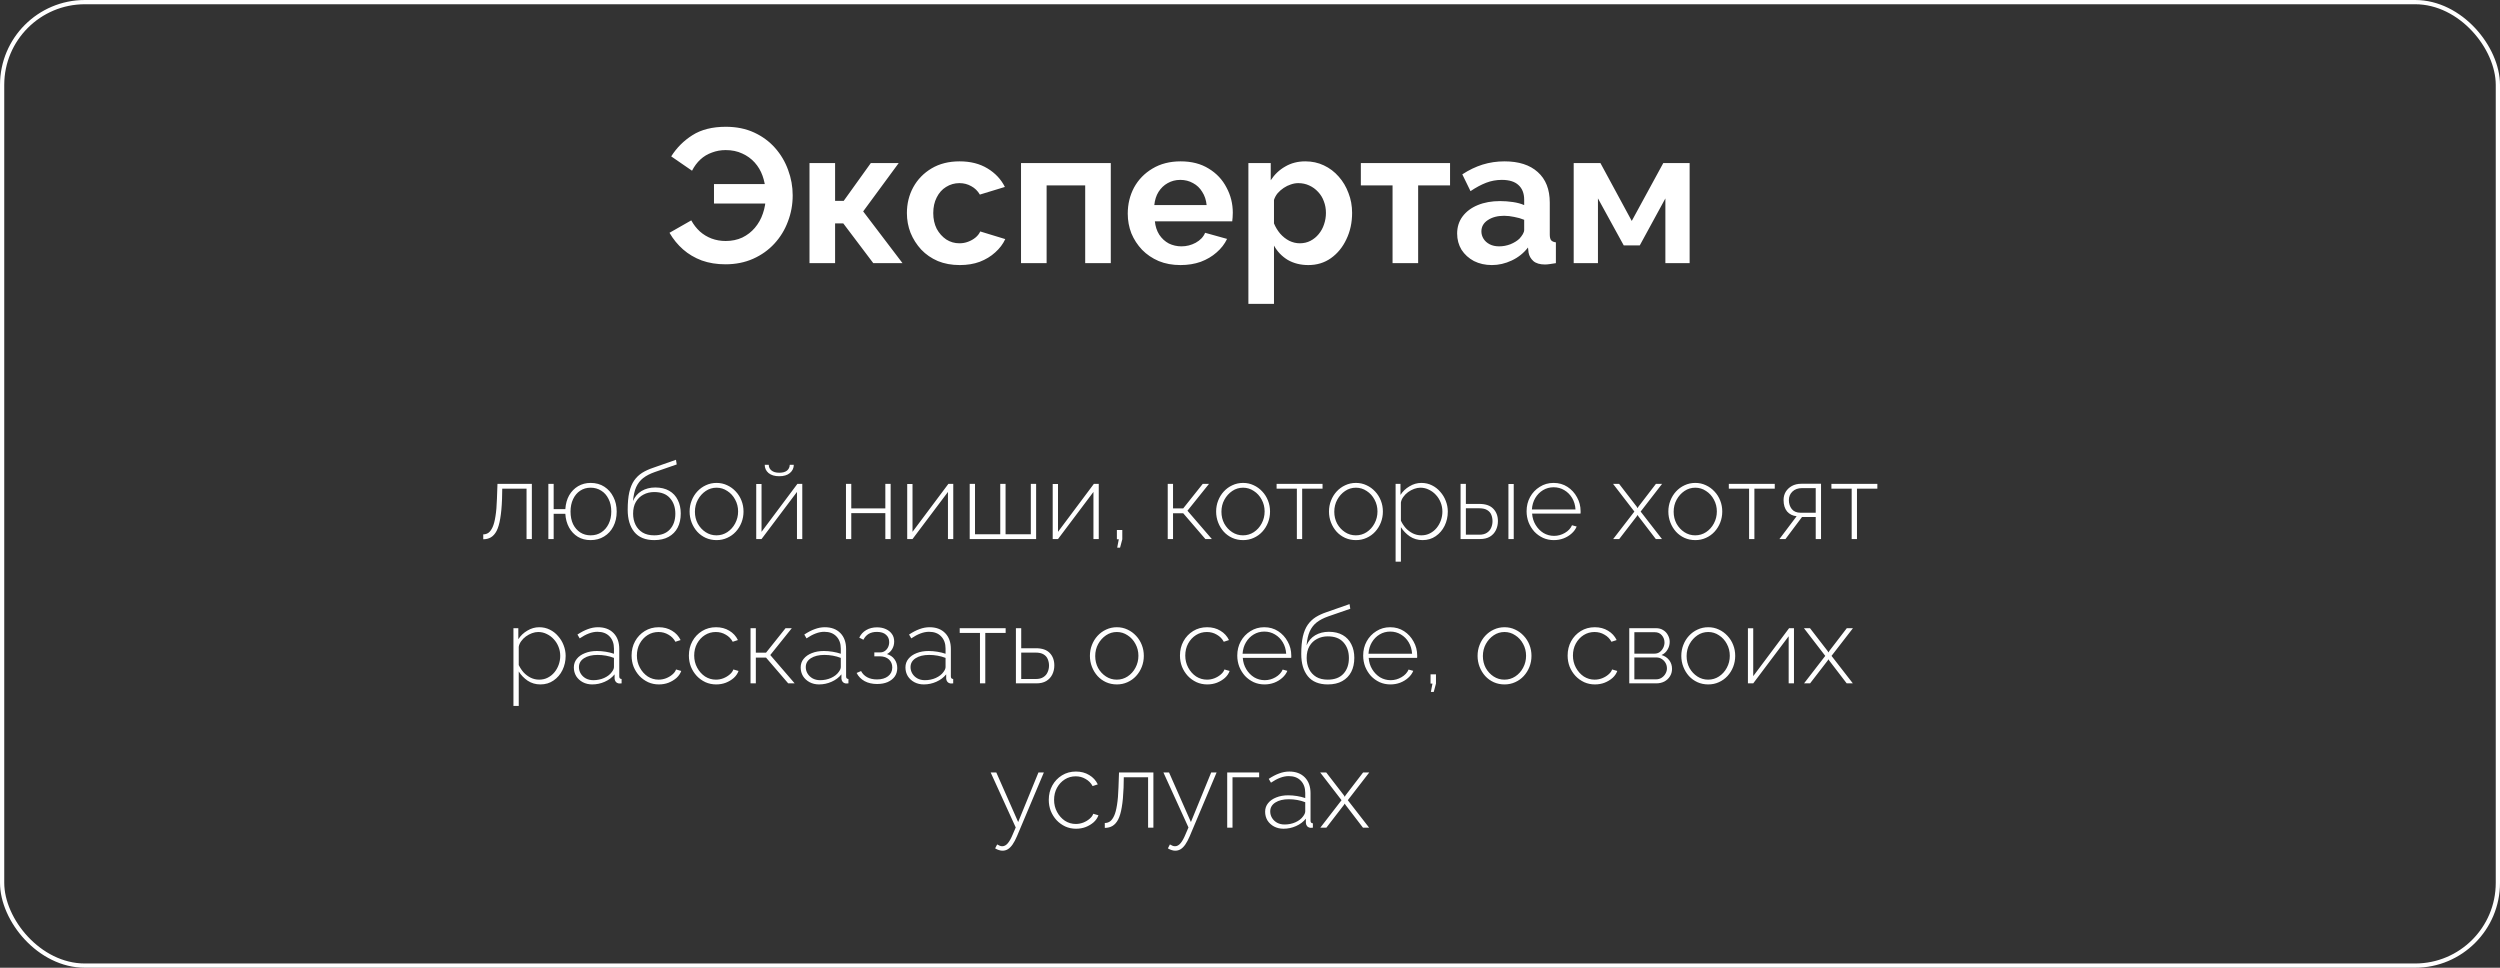 <svg width="589" height="228" viewBox="0 0 589 228" fill="none" xmlns="http://www.w3.org/2000/svg">
<rect x="0" y="0" width="589" height="228" fill="#333333" stroke="none"/>
<path d="M170.917 62.27C168.877 62.27 167.017 61.97 165.337 61.37C163.657 60.74 162.187 59.87 160.927 58.76C159.667 57.65 158.602 56.345 157.732 54.845L162.862 51.92C163.402 52.91 164.077 53.78 164.887 54.53C165.697 55.25 166.612 55.805 167.632 56.195C168.682 56.585 169.792 56.78 170.962 56.78C172.402 56.78 173.707 56.51 174.877 55.97C176.047 55.4 177.037 54.635 177.847 53.675C178.687 52.685 179.317 51.56 179.737 50.3C180.187 49.01 180.412 47.66 180.412 46.25L182.932 47.96H168.217V43.37H182.797L180.367 45.035C180.307 43.775 180.067 42.56 179.647 41.39C179.227 40.22 178.612 39.185 177.802 38.285C176.992 37.385 176.017 36.68 174.877 36.17C173.737 35.63 172.432 35.36 170.962 35.36C169.822 35.36 168.742 35.555 167.722 35.945C166.702 36.305 165.802 36.845 165.022 37.565C164.242 38.285 163.582 39.17 163.042 40.22L158.137 36.845C159.427 34.805 161.092 33.14 163.132 31.85C165.202 30.53 167.827 29.87 171.007 29.87C173.497 29.87 175.717 30.32 177.667 31.22C179.617 32.12 181.267 33.335 182.617 34.865C183.967 36.395 184.987 38.12 185.677 40.04C186.397 41.96 186.757 43.955 186.757 46.025C186.757 48.185 186.382 50.24 185.632 52.19C184.912 54.14 183.847 55.88 182.437 57.41C181.057 58.91 179.392 60.095 177.442 60.965C175.492 61.835 173.317 62.27 170.917 62.27ZM190.718 62V38.42H196.748V47.33H198.773L205.163 38.42H211.733L203.363 49.805L212.633 62H205.748L198.683 52.64H196.748V62H190.718ZM226.131 62.45C224.211 62.45 222.486 62.135 220.956 61.505C219.426 60.845 218.121 59.945 217.041 58.805C215.961 57.635 215.121 56.315 214.521 54.845C213.951 53.375 213.666 51.83 213.666 50.21C213.666 47.99 214.161 45.965 215.151 44.135C216.171 42.275 217.611 40.79 219.471 39.68C221.331 38.57 223.536 38.015 226.086 38.015C228.636 38.015 230.826 38.57 232.656 39.68C234.486 40.79 235.851 42.245 236.751 44.045L230.856 45.845C230.346 44.975 229.671 44.315 228.831 43.865C227.991 43.385 227.061 43.145 226.041 43.145C224.901 43.145 223.851 43.445 222.891 44.045C221.961 44.615 221.226 45.44 220.686 46.52C220.146 47.57 219.876 48.8 219.876 50.21C219.876 51.59 220.146 52.82 220.686 53.9C221.256 54.95 222.006 55.79 222.936 56.42C223.866 57.02 224.901 57.32 226.041 57.32C226.761 57.32 227.436 57.2 228.066 56.96C228.726 56.72 229.311 56.39 229.821 55.97C230.331 55.55 230.706 55.07 230.946 54.53L236.841 56.33C236.301 57.5 235.506 58.55 234.456 59.48C233.436 60.41 232.221 61.145 230.811 61.685C229.431 62.195 227.871 62.45 226.131 62.45ZM240.552 62V38.42H261.702V62H255.672V43.685H246.582V62H240.552ZM278.118 62.45C276.228 62.45 274.518 62.135 272.988 61.505C271.458 60.845 270.153 59.96 269.073 58.85C267.993 57.71 267.153 56.42 266.553 54.98C265.983 53.51 265.698 51.965 265.698 50.345C265.698 48.095 266.193 46.04 267.183 44.18C268.203 42.32 269.643 40.835 271.503 39.725C273.393 38.585 275.613 38.015 278.163 38.015C280.743 38.015 282.948 38.585 284.778 39.725C286.608 40.835 288.003 42.32 288.963 44.18C289.953 46.01 290.448 47.99 290.448 50.12C290.448 50.48 290.433 50.855 290.403 51.245C290.373 51.605 290.343 51.905 290.313 52.145H272.088C272.208 53.345 272.553 54.395 273.123 55.295C273.723 56.195 274.473 56.885 275.373 57.365C276.303 57.815 277.293 58.04 278.343 58.04C279.543 58.04 280.668 57.755 281.718 57.185C282.798 56.585 283.533 55.805 283.923 54.845L289.098 56.285C288.528 57.485 287.703 58.55 286.623 59.48C285.573 60.41 284.328 61.145 282.888 61.685C281.448 62.195 279.858 62.45 278.118 62.45ZM271.953 48.32H284.283C284.163 47.12 283.818 46.085 283.248 45.215C282.708 44.315 281.988 43.625 281.088 43.145C280.188 42.635 279.183 42.38 278.073 42.38C276.993 42.38 276.003 42.635 275.103 43.145C274.233 43.625 273.513 44.315 272.943 45.215C272.403 46.085 272.073 47.12 271.953 48.32ZM308.251 62.45C306.421 62.45 304.801 62.045 303.391 61.235C302.011 60.395 300.931 59.27 300.151 57.86V71.585H294.121V38.42H299.386V42.47C300.286 41.09 301.426 40.01 302.806 39.23C304.186 38.42 305.761 38.015 307.531 38.015C309.121 38.015 310.576 38.33 311.896 38.96C313.246 39.59 314.416 40.475 315.406 41.615C316.396 42.725 317.161 44.015 317.701 45.485C318.271 46.925 318.556 48.485 318.556 50.165C318.556 52.445 318.106 54.515 317.206 56.375C316.336 58.235 315.121 59.72 313.561 60.83C312.031 61.91 310.261 62.45 308.251 62.45ZM306.226 57.32C307.156 57.32 307.996 57.125 308.746 56.735C309.496 56.345 310.141 55.82 310.681 55.16C311.251 54.47 311.671 53.705 311.941 52.865C312.241 51.995 312.391 51.095 312.391 50.165C312.391 49.175 312.226 48.26 311.896 47.42C311.596 46.58 311.146 45.845 310.546 45.215C309.946 44.555 309.241 44.045 308.431 43.685C307.651 43.325 306.796 43.145 305.866 43.145C305.296 43.145 304.711 43.25 304.111 43.46C303.541 43.64 302.986 43.91 302.446 44.27C301.906 44.63 301.426 45.05 301.006 45.53C300.616 46.01 300.331 46.535 300.151 47.105V52.64C300.511 53.51 300.991 54.305 301.591 55.025C302.221 55.745 302.941 56.315 303.751 56.735C304.561 57.125 305.386 57.32 306.226 57.32ZM328.086 62V43.685H320.616V38.42H341.631V43.685H334.116V62H328.086ZM343.302 55.025C343.302 53.495 343.722 52.16 344.562 51.02C345.432 49.85 346.632 48.95 348.162 48.32C349.692 47.69 351.447 47.375 353.427 47.375C354.417 47.375 355.422 47.45 356.442 47.6C357.462 47.75 358.347 47.99 359.097 48.32V47.06C359.097 45.56 358.647 44.405 357.747 43.595C356.877 42.785 355.572 42.38 353.832 42.38C352.542 42.38 351.312 42.605 350.142 43.055C348.972 43.505 347.742 44.165 346.452 45.035L344.517 41.075C346.077 40.055 347.667 39.29 349.287 38.78C350.937 38.27 352.662 38.015 354.462 38.015C357.822 38.015 360.432 38.855 362.292 40.535C364.182 42.215 365.127 44.615 365.127 47.735V55.25C365.127 55.88 365.232 56.33 365.442 56.6C365.682 56.87 366.057 57.035 366.567 57.095V62C366.027 62.09 365.532 62.165 365.082 62.225C364.662 62.285 364.302 62.315 364.002 62.315C362.802 62.315 361.887 62.045 361.257 61.505C360.657 60.965 360.282 60.305 360.132 59.525L359.997 58.31C358.977 59.63 357.702 60.65 356.172 61.37C354.642 62.09 353.082 62.45 351.492 62.45C349.932 62.45 348.522 62.135 347.262 61.505C346.032 60.845 345.057 59.96 344.337 58.85C343.647 57.71 343.302 56.435 343.302 55.025ZM357.972 56.24C358.302 55.88 358.572 55.52 358.782 55.16C358.992 54.8 359.097 54.47 359.097 54.17V51.785C358.377 51.485 357.597 51.26 356.757 51.11C355.917 50.93 355.122 50.84 354.372 50.84C352.812 50.84 351.522 51.185 350.502 51.875C349.512 52.535 349.017 53.42 349.017 54.53C349.017 55.13 349.182 55.7 349.512 56.24C349.842 56.78 350.322 57.215 350.952 57.545C351.582 57.875 352.332 58.04 353.202 58.04C354.102 58.04 354.987 57.875 355.857 57.545C356.727 57.185 357.432 56.75 357.972 56.24ZM370.762 62V38.42H377.062L384.442 52.055L391.867 38.42H398.077V62H392.362V46.745L386.332 57.815H382.552L376.477 46.745V62H370.762Z" fill="white"/>
<rect x="0.5" y="0.5" width="588" height="227" rx="19.5" stroke="white"/>
<path d="M113.854 127.05V125.9C114.304 125.9 114.713 125.775 115.079 125.525C115.446 125.258 115.771 124.817 116.054 124.2C116.338 123.583 116.563 122.733 116.729 121.65C116.913 120.55 117.029 119.167 117.079 117.5L117.204 114H125.304V127H124.054V115.125H118.329L118.279 117.575C118.213 119.408 118.071 120.942 117.854 122.175C117.654 123.392 117.371 124.358 117.004 125.075C116.638 125.775 116.188 126.283 115.654 126.6C115.138 126.9 114.538 127.05 113.854 127.05ZM139.143 127.25C138.01 127.25 137.01 126.992 136.143 126.475C135.276 125.942 134.585 125.208 134.068 124.275C133.551 123.325 133.26 122.25 133.193 121.05H130.443V127H129.193V114H130.443V119.95H133.193C133.276 118.7 133.576 117.617 134.093 116.7C134.626 115.783 135.326 115.067 136.193 114.55C137.076 114.033 138.06 113.775 139.143 113.775C140.393 113.775 141.476 114.075 142.393 114.675C143.31 115.275 144.018 116.083 144.518 117.1C145.035 118.1 145.293 119.242 145.293 120.525C145.293 121.858 145.026 123.033 144.493 124.05C143.976 125.05 143.251 125.833 142.318 126.4C141.401 126.967 140.343 127.25 139.143 127.25ZM139.143 126.125C140.126 126.125 140.976 125.883 141.693 125.4C142.426 124.917 142.993 124.258 143.393 123.425C143.81 122.575 144.018 121.608 144.018 120.525C144.018 119.375 143.801 118.383 143.368 117.55C142.951 116.7 142.376 116.05 141.643 115.6C140.91 115.133 140.076 114.9 139.143 114.9C138.21 114.9 137.385 115.142 136.668 115.625C135.968 116.092 135.418 116.75 135.018 117.6C134.618 118.45 134.418 119.425 134.418 120.525C134.418 121.658 134.618 122.65 135.018 123.5C135.435 124.333 136.001 124.983 136.718 125.45C137.435 125.9 138.243 126.125 139.143 126.125ZM154.135 127.25C152.052 127.25 150.485 126.608 149.435 125.325C148.402 124.042 147.885 122.3 147.885 120.1C147.885 118.467 148.01 117.092 148.26 115.975C148.527 114.842 148.91 113.917 149.41 113.2C149.927 112.467 150.552 111.867 151.285 111.4C152.035 110.933 152.885 110.542 153.835 110.225L159.26 108.325L159.435 109.425L154.235 111.225C153.152 111.608 152.252 112.075 151.535 112.625C150.835 113.175 150.285 113.883 149.885 114.75C149.502 115.6 149.252 116.7 149.135 118.05C149.568 117.017 150.243 116.225 151.16 115.675C152.093 115.125 153.168 114.85 154.385 114.85C155.668 114.85 156.76 115.108 157.66 115.625C158.56 116.142 159.235 116.867 159.685 117.8C160.152 118.717 160.385 119.775 160.385 120.975C160.385 122.258 160.143 123.367 159.66 124.3C159.177 125.233 158.468 125.958 157.535 126.475C156.618 126.992 155.485 127.25 154.135 127.25ZM154.135 126.125C155.735 126.125 156.96 125.667 157.81 124.75C158.677 123.817 159.11 122.575 159.11 121.025C159.11 119.525 158.685 118.3 157.835 117.35C157.002 116.4 155.768 115.925 154.135 115.925C153.202 115.925 152.36 116.125 151.61 116.525C150.86 116.908 150.26 117.483 149.81 118.25C149.377 119 149.16 119.925 149.16 121.025C149.16 121.992 149.352 122.867 149.735 123.65C150.118 124.417 150.677 125.025 151.41 125.475C152.143 125.908 153.052 126.125 154.135 126.125ZM168.823 127.25C167.906 127.25 167.056 127.075 166.273 126.725C165.506 126.375 164.84 125.892 164.273 125.275C163.706 124.642 163.265 123.917 162.948 123.1C162.631 122.283 162.473 121.425 162.473 120.525C162.473 119.608 162.631 118.75 162.948 117.95C163.265 117.133 163.706 116.417 164.273 115.8C164.856 115.167 165.531 114.675 166.298 114.325C167.081 113.958 167.923 113.775 168.823 113.775C169.723 113.775 170.556 113.958 171.323 114.325C172.09 114.675 172.765 115.167 173.348 115.8C173.931 116.417 174.381 117.133 174.698 117.95C175.015 118.75 175.173 119.608 175.173 120.525C175.173 121.425 175.015 122.283 174.698 123.1C174.381 123.917 173.931 124.642 173.348 125.275C172.781 125.892 172.106 126.375 171.323 126.725C170.556 127.075 169.723 127.25 168.823 127.25ZM163.723 120.575C163.723 121.592 163.948 122.525 164.398 123.375C164.865 124.208 165.481 124.875 166.248 125.375C167.015 125.875 167.865 126.125 168.798 126.125C169.731 126.125 170.581 125.875 171.348 125.375C172.131 124.858 172.748 124.175 173.198 123.325C173.665 122.458 173.898 121.517 173.898 120.5C173.898 119.483 173.665 118.55 173.198 117.7C172.748 116.85 172.131 116.175 171.348 115.675C170.581 115.158 169.74 114.9 168.823 114.9C167.89 114.9 167.04 115.158 166.273 115.675C165.506 116.192 164.89 116.875 164.423 117.725C163.956 118.575 163.723 119.525 163.723 120.575ZM178.168 127V114.025H179.418V125.3L187.868 114H189.018V127H187.768V115.9L179.418 127H178.168ZM183.593 112.2C182.526 112.2 181.684 111.95 181.068 111.45C180.468 110.933 180.168 110.283 180.168 109.5H181.118C181.118 110.05 181.334 110.5 181.768 110.85C182.201 111.2 182.809 111.375 183.593 111.375C184.393 111.375 185.001 111.208 185.418 110.875C185.834 110.525 186.051 110.067 186.068 109.5H187.018C187.018 110.283 186.709 110.933 186.093 111.45C185.493 111.95 184.659 112.2 183.593 112.2ZM199.31 127V114H200.56V119.775H208.585V114H209.835V127H208.585V120.9H200.56V127H199.31ZM213.739 127V114.025H214.989V125.3L223.439 114H224.589V127H223.339V115.9L214.989 127H213.739ZM228.461 127V114H229.711V125.875H235.661V114H236.911V125.875H242.861V114H244.111V127H228.461ZM248.016 127V114.025H249.266V125.3L257.716 114H258.866V127H257.616V115.9L249.266 127H248.016ZM263.213 129.025L263.588 127.05H263.138V124.875H264.413V127.05L263.888 129.025H263.213ZM275.116 127V114H276.366V119.775H278.766L283.366 114H284.841L279.766 120.325L285.516 127H283.991L278.766 120.925H276.366V127H275.116ZM292.871 127.25C291.954 127.25 291.104 127.075 290.321 126.725C289.554 126.375 288.887 125.892 288.321 125.275C287.754 124.642 287.312 123.917 286.996 123.1C286.679 122.283 286.521 121.425 286.521 120.525C286.521 119.608 286.679 118.75 286.996 117.95C287.312 117.133 287.754 116.417 288.321 115.8C288.904 115.167 289.579 114.675 290.346 114.325C291.129 113.958 291.971 113.775 292.871 113.775C293.771 113.775 294.604 113.958 295.371 114.325C296.137 114.675 296.812 115.167 297.396 115.8C297.979 116.417 298.429 117.133 298.746 117.95C299.062 118.75 299.221 119.608 299.221 120.525C299.221 121.425 299.062 122.283 298.746 123.1C298.429 123.917 297.979 124.642 297.396 125.275C296.829 125.892 296.154 126.375 295.371 126.725C294.604 127.075 293.771 127.25 292.871 127.25ZM287.771 120.575C287.771 121.592 287.996 122.525 288.446 123.375C288.912 124.208 289.529 124.875 290.296 125.375C291.062 125.875 291.912 126.125 292.846 126.125C293.779 126.125 294.629 125.875 295.396 125.375C296.179 124.858 296.796 124.175 297.246 123.325C297.712 122.458 297.946 121.517 297.946 120.5C297.946 119.483 297.712 118.55 297.246 117.7C296.796 116.85 296.179 116.175 295.396 115.675C294.629 115.158 293.787 114.9 292.871 114.9C291.937 114.9 291.087 115.158 290.321 115.675C289.554 116.192 288.937 116.875 288.471 117.725C288.004 118.575 287.771 119.525 287.771 120.575ZM305.541 127V115.125H300.766V114H311.591V115.125H306.791V127H305.541ZM319.458 127.25C318.541 127.25 317.691 127.075 316.908 126.725C316.141 126.375 315.474 125.892 314.908 125.275C314.341 124.642 313.899 123.917 313.583 123.1C313.266 122.283 313.108 121.425 313.108 120.525C313.108 119.608 313.266 118.75 313.583 117.95C313.899 117.133 314.341 116.417 314.908 115.8C315.491 115.167 316.166 114.675 316.933 114.325C317.716 113.958 318.558 113.775 319.458 113.775C320.358 113.775 321.191 113.958 321.958 114.325C322.724 114.675 323.399 115.167 323.983 115.8C324.566 116.417 325.016 117.133 325.333 117.95C325.649 118.75 325.808 119.608 325.808 120.525C325.808 121.425 325.649 122.283 325.333 123.1C325.016 123.917 324.566 124.642 323.983 125.275C323.416 125.892 322.741 126.375 321.958 126.725C321.191 127.075 320.358 127.25 319.458 127.25ZM314.358 120.575C314.358 121.592 314.583 122.525 315.033 123.375C315.499 124.208 316.116 124.875 316.883 125.375C317.649 125.875 318.499 126.125 319.433 126.125C320.366 126.125 321.216 125.875 321.983 125.375C322.766 124.858 323.383 124.175 323.833 123.325C324.299 122.458 324.533 121.517 324.533 120.5C324.533 119.483 324.299 118.55 323.833 117.7C323.383 116.85 322.766 116.175 321.983 115.675C321.216 115.158 320.374 114.9 319.458 114.9C318.524 114.9 317.674 115.158 316.908 115.675C316.141 116.192 315.524 116.875 315.058 117.725C314.591 118.575 314.358 119.525 314.358 120.575ZM335.153 127.25C334.036 127.25 333.036 126.958 332.153 126.375C331.286 125.775 330.586 125.05 330.053 124.2V132.325H328.803V114H329.953V116.6C330.486 115.767 331.194 115.092 332.078 114.575C332.961 114.042 333.894 113.775 334.878 113.775C335.794 113.775 336.628 113.967 337.378 114.35C338.128 114.717 338.778 115.225 339.328 115.875C339.894 116.508 340.328 117.225 340.628 118.025C340.944 118.825 341.103 119.658 341.103 120.525C341.103 121.725 340.853 122.842 340.353 123.875C339.853 124.892 339.153 125.708 338.253 126.325C337.369 126.942 336.336 127.25 335.153 127.25ZM334.853 126.125C335.619 126.125 336.303 125.967 336.903 125.65C337.519 125.333 338.044 124.908 338.478 124.375C338.911 123.842 339.244 123.242 339.478 122.575C339.711 121.908 339.828 121.225 339.828 120.525C339.828 119.775 339.694 119.067 339.428 118.4C339.161 117.717 338.786 117.117 338.303 116.6C337.836 116.083 337.286 115.675 336.653 115.375C336.036 115.058 335.361 114.9 334.628 114.9C334.178 114.9 333.694 114.992 333.178 115.175C332.678 115.358 332.194 115.617 331.728 115.95C331.278 116.283 330.903 116.667 330.603 117.1C330.303 117.517 330.119 117.95 330.053 118.4V122.675C330.353 123.308 330.736 123.892 331.203 124.425C331.686 124.942 332.244 125.358 332.878 125.675C333.511 125.975 334.169 126.125 334.853 126.125ZM344.11 127V114H345.36V118.725H348.56C350.01 118.725 351.093 119.1 351.81 119.85C352.543 120.6 352.91 121.575 352.91 122.775C352.91 123.542 352.752 124.25 352.435 124.9C352.118 125.55 351.643 126.067 351.01 126.45C350.393 126.817 349.61 127 348.66 127H344.11ZM345.36 125.975H348.535C349.268 125.975 349.86 125.825 350.31 125.525C350.777 125.225 351.11 124.833 351.31 124.35C351.527 123.867 351.635 123.35 351.635 122.8C351.635 122.267 351.543 121.767 351.36 121.3C351.177 120.833 350.852 120.458 350.385 120.175C349.935 119.892 349.302 119.75 348.485 119.75H345.36V125.975ZM355.385 127V114.025H356.635V127H355.385ZM366.09 127.25C365.174 127.25 364.324 127.075 363.54 126.725C362.757 126.358 362.074 125.867 361.49 125.25C360.924 124.617 360.474 123.892 360.14 123.075C359.824 122.242 359.665 121.367 359.665 120.45C359.665 119.217 359.94 118.1 360.49 117.1C361.04 116.1 361.799 115.3 362.765 114.7C363.732 114.083 364.815 113.775 366.015 113.775C367.249 113.775 368.34 114.083 369.29 114.7C370.24 115.317 370.99 116.133 371.54 117.15C372.107 118.15 372.39 119.25 372.39 120.45C372.39 120.55 372.39 120.65 372.39 120.75C372.39 120.85 372.382 120.933 372.365 121H360.965C361.032 121.983 361.307 122.875 361.79 123.675C362.274 124.475 362.89 125.108 363.64 125.575C364.407 126.025 365.24 126.25 366.14 126.25C367.04 126.25 367.89 126.017 368.69 125.55C369.49 125.083 370.049 124.483 370.365 123.75L371.465 124.05C371.215 124.667 370.815 125.217 370.265 125.7C369.732 126.183 369.099 126.567 368.365 126.85C367.649 127.117 366.89 127.25 366.09 127.25ZM360.915 120.025H371.19C371.124 119.008 370.857 118.108 370.39 117.325C369.924 116.542 369.307 115.925 368.54 115.475C367.79 115.025 366.957 114.8 366.04 114.8C365.124 114.8 364.29 115.025 363.54 115.475C362.79 115.925 362.182 116.542 361.715 117.325C361.249 118.108 360.982 119.008 360.915 120.025ZM381.461 114L385.611 119.375L385.811 119.725L386.011 119.375L390.136 114H391.586L386.536 120.525L391.561 127H390.111L386.011 121.65L385.811 121.325L385.611 121.65L381.486 127H380.061L385.061 120.525L380.036 114H381.461ZM399.414 127.25C398.497 127.25 397.647 127.075 396.864 126.725C396.097 126.375 395.43 125.892 394.864 125.275C394.297 124.642 393.855 123.917 393.539 123.1C393.222 122.283 393.064 121.425 393.064 120.525C393.064 119.608 393.222 118.75 393.539 117.95C393.855 117.133 394.297 116.417 394.864 115.8C395.447 115.167 396.122 114.675 396.889 114.325C397.672 113.958 398.514 113.775 399.414 113.775C400.314 113.775 401.147 113.958 401.914 114.325C402.68 114.675 403.355 115.167 403.939 115.8C404.522 116.417 404.972 117.133 405.289 117.95C405.605 118.75 405.764 119.608 405.764 120.525C405.764 121.425 405.605 122.283 405.289 123.1C404.972 123.917 404.522 124.642 403.939 125.275C403.372 125.892 402.697 126.375 401.914 126.725C401.147 127.075 400.314 127.25 399.414 127.25ZM394.314 120.575C394.314 121.592 394.539 122.525 394.989 123.375C395.455 124.208 396.072 124.875 396.839 125.375C397.605 125.875 398.455 126.125 399.389 126.125C400.322 126.125 401.172 125.875 401.939 125.375C402.722 124.858 403.339 124.175 403.789 123.325C404.255 122.458 404.489 121.517 404.489 120.5C404.489 119.483 404.255 118.55 403.789 117.7C403.339 116.85 402.722 116.175 401.939 115.675C401.172 115.158 400.33 114.9 399.414 114.9C398.48 114.9 397.63 115.158 396.864 115.675C396.097 116.192 395.48 116.875 395.014 117.725C394.547 118.575 394.314 119.525 394.314 120.575ZM412.084 127V115.125H407.309V114H418.134V115.125H413.334V127H412.084ZM419.234 127L423.284 121.625C422.35 121.525 421.6 121.15 421.034 120.5C420.484 119.833 420.209 118.933 420.209 117.8C420.209 117.083 420.375 116.442 420.709 115.875C421.059 115.308 421.542 114.85 422.159 114.5C422.792 114.15 423.534 113.975 424.384 113.975H429.034V127H427.784V121.8H424.559L420.659 127H419.234ZM424.209 120.8H427.784V115H424.559C423.625 115 422.875 115.267 422.309 115.8C421.742 116.333 421.459 117.008 421.459 117.825C421.459 118.642 421.684 119.342 422.134 119.925C422.6 120.508 423.292 120.8 424.209 120.8ZM436.254 127V115.125H431.479V114H442.304V115.125H437.504V127H436.254ZM127.316 161.25C126.199 161.25 125.199 160.958 124.316 160.375C123.449 159.775 122.749 159.05 122.216 158.2V166.325H120.966V148H122.116V150.6C122.649 149.767 123.357 149.092 124.241 148.575C125.124 148.042 126.057 147.775 127.041 147.775C127.957 147.775 128.791 147.967 129.541 148.35C130.291 148.717 130.941 149.225 131.491 149.875C132.057 150.508 132.491 151.225 132.791 152.025C133.107 152.825 133.266 153.658 133.266 154.525C133.266 155.725 133.016 156.842 132.516 157.875C132.016 158.892 131.316 159.708 130.416 160.325C129.532 160.942 128.499 161.25 127.316 161.25ZM127.016 160.125C127.782 160.125 128.466 159.967 129.066 159.65C129.682 159.333 130.207 158.908 130.641 158.375C131.074 157.842 131.407 157.242 131.641 156.575C131.874 155.908 131.991 155.225 131.991 154.525C131.991 153.775 131.857 153.067 131.591 152.4C131.324 151.717 130.949 151.117 130.466 150.6C129.999 150.083 129.449 149.675 128.816 149.375C128.199 149.058 127.524 148.9 126.791 148.9C126.341 148.9 125.857 148.992 125.341 149.175C124.841 149.358 124.357 149.617 123.891 149.95C123.441 150.283 123.066 150.667 122.766 151.1C122.466 151.517 122.282 151.95 122.216 152.4V156.675C122.516 157.308 122.899 157.892 123.366 158.425C123.849 158.942 124.407 159.358 125.041 159.675C125.674 159.975 126.332 160.125 127.016 160.125ZM135.198 157.25C135.198 156.467 135.432 155.792 135.898 155.225C136.365 154.642 137.007 154.192 137.823 153.875C138.64 153.542 139.582 153.375 140.648 153.375C141.315 153.375 142.007 153.433 142.723 153.55C143.44 153.667 144.082 153.825 144.648 154.025V152.8C144.648 151.6 144.298 150.642 143.598 149.925C142.915 149.208 141.965 148.85 140.748 148.85C140.098 148.85 139.423 148.983 138.723 149.25C138.023 149.517 137.307 149.9 136.573 150.4L136.048 149.5C136.898 148.933 137.715 148.508 138.498 148.225C139.298 147.925 140.09 147.775 140.873 147.775C142.423 147.775 143.648 148.233 144.548 149.15C145.448 150.067 145.898 151.317 145.898 152.9V159.35C145.898 159.55 145.94 159.7 146.023 159.8C146.123 159.9 146.265 159.958 146.448 159.975V161C146.298 161.017 146.173 161.025 146.073 161.025C145.973 161.025 145.89 161.025 145.823 161.025C145.507 160.975 145.257 160.842 145.073 160.625C144.907 160.408 144.815 160.167 144.798 159.9V158.875C144.198 159.625 143.423 160.208 142.473 160.625C141.54 161.042 140.557 161.25 139.523 161.25C138.707 161.25 137.965 161.075 137.298 160.725C136.648 160.375 136.132 159.9 135.748 159.3C135.382 158.683 135.198 158 135.198 157.25ZM144.148 158.325C144.315 158.108 144.44 157.9 144.523 157.7C144.607 157.5 144.648 157.317 144.648 157.15V155C144.048 154.767 143.423 154.592 142.773 154.475C142.123 154.358 141.457 154.3 140.773 154.3C139.473 154.3 138.415 154.558 137.598 155.075C136.798 155.592 136.398 156.292 136.398 157.175C136.398 157.725 136.54 158.233 136.823 158.7C137.107 159.167 137.498 159.542 137.998 159.825C138.515 160.108 139.107 160.25 139.773 160.25C140.707 160.25 141.565 160.075 142.348 159.725C143.148 159.358 143.748 158.892 144.148 158.325ZM155.226 161.25C154.326 161.25 153.484 161.075 152.701 160.725C151.918 160.358 151.234 159.867 150.651 159.25C150.068 158.617 149.609 157.892 149.276 157.075C148.959 156.258 148.801 155.383 148.801 154.45C148.801 153.2 149.076 152.075 149.626 151.075C150.176 150.075 150.934 149.275 151.901 148.675C152.868 148.075 153.968 147.775 155.201 147.775C156.384 147.775 157.426 148.05 158.326 148.6C159.226 149.133 159.901 149.867 160.351 150.8L159.126 151.2C158.743 150.483 158.193 149.925 157.476 149.525C156.776 149.108 156.001 148.9 155.151 148.9C154.201 148.9 153.343 149.142 152.576 149.625C151.809 150.108 151.193 150.775 150.726 151.625C150.276 152.458 150.051 153.4 150.051 154.45C150.051 155.483 150.284 156.433 150.751 157.3C151.218 158.167 151.834 158.858 152.601 159.375C153.384 159.875 154.243 160.125 155.176 160.125C155.776 160.125 156.359 160.017 156.926 159.8C157.509 159.567 158.009 159.267 158.426 158.9C158.859 158.533 159.143 158.142 159.276 157.725L160.501 158.075C160.284 158.692 159.909 159.242 159.376 159.725C158.843 160.192 158.218 160.567 157.501 160.85C156.801 161.117 156.043 161.25 155.226 161.25ZM168.727 161.25C167.827 161.25 166.985 161.075 166.202 160.725C165.419 160.358 164.735 159.867 164.152 159.25C163.569 158.617 163.11 157.892 162.777 157.075C162.46 156.258 162.302 155.383 162.302 154.45C162.302 153.2 162.577 152.075 163.127 151.075C163.677 150.075 164.435 149.275 165.402 148.675C166.369 148.075 167.469 147.775 168.702 147.775C169.885 147.775 170.927 148.05 171.827 148.6C172.727 149.133 173.402 149.867 173.852 150.8L172.627 151.2C172.244 150.483 171.694 149.925 170.977 149.525C170.277 149.108 169.502 148.9 168.652 148.9C167.702 148.9 166.844 149.142 166.077 149.625C165.31 150.108 164.694 150.775 164.227 151.625C163.777 152.458 163.552 153.4 163.552 154.45C163.552 155.483 163.785 156.433 164.252 157.3C164.719 158.167 165.335 158.858 166.102 159.375C166.885 159.875 167.744 160.125 168.677 160.125C169.277 160.125 169.86 160.017 170.427 159.8C171.01 159.567 171.51 159.267 171.927 158.9C172.36 158.533 172.644 158.142 172.777 157.725L174.002 158.075C173.785 158.692 173.41 159.242 172.877 159.725C172.344 160.192 171.719 160.567 171.002 160.85C170.302 161.117 169.544 161.25 168.727 161.25ZM176.825 161V148H178.075V153.775H180.475L185.075 148H186.55L181.475 154.325L187.225 161H185.7L180.475 154.925H178.075V161H176.825ZM188.641 157.25C188.641 156.467 188.874 155.792 189.341 155.225C189.807 154.642 190.449 154.192 191.266 153.875C192.082 153.542 193.024 153.375 194.091 153.375C194.757 153.375 195.449 153.433 196.166 153.55C196.882 153.667 197.524 153.825 198.091 154.025V152.8C198.091 151.6 197.741 150.642 197.041 149.925C196.357 149.208 195.407 148.85 194.191 148.85C193.541 148.85 192.866 148.983 192.166 149.25C191.466 149.517 190.749 149.9 190.016 150.4L189.491 149.5C190.341 148.933 191.157 148.508 191.941 148.225C192.741 147.925 193.532 147.775 194.316 147.775C195.866 147.775 197.091 148.233 197.991 149.15C198.891 150.067 199.341 151.317 199.341 152.9V159.35C199.341 159.55 199.382 159.7 199.466 159.8C199.566 159.9 199.707 159.958 199.891 159.975V161C199.741 161.017 199.616 161.025 199.516 161.025C199.416 161.025 199.332 161.025 199.266 161.025C198.949 160.975 198.699 160.842 198.516 160.625C198.349 160.408 198.257 160.167 198.241 159.9V158.875C197.641 159.625 196.866 160.208 195.916 160.625C194.982 161.042 193.999 161.25 192.966 161.25C192.149 161.25 191.407 161.075 190.741 160.725C190.091 160.375 189.574 159.9 189.191 159.3C188.824 158.683 188.641 158 188.641 157.25ZM197.591 158.325C197.757 158.108 197.882 157.9 197.966 157.7C198.049 157.5 198.091 157.317 198.091 157.15V155C197.491 154.767 196.866 154.592 196.216 154.475C195.566 154.358 194.899 154.3 194.216 154.3C192.916 154.3 191.857 154.558 191.041 155.075C190.241 155.592 189.841 156.292 189.841 157.175C189.841 157.725 189.982 158.233 190.266 158.7C190.549 159.167 190.941 159.542 191.441 159.825C191.957 160.108 192.549 160.25 193.216 160.25C194.149 160.25 195.007 160.075 195.791 159.725C196.591 159.358 197.191 158.892 197.591 158.325ZM206.643 161.15C205.51 161.15 204.527 160.925 203.693 160.475C202.86 160.008 202.235 159.367 201.818 158.55L202.868 158.1C203.185 158.717 203.66 159.2 204.293 159.55C204.943 159.9 205.718 160.075 206.618 160.075C207.702 160.075 208.568 159.825 209.218 159.325C209.885 158.808 210.218 158.117 210.218 157.25C210.218 156.483 209.96 155.858 209.443 155.375C208.927 154.892 208.218 154.642 207.318 154.625H205.993V153.7H207.418C207.802 153.7 208.152 153.592 208.468 153.375C208.785 153.158 209.035 152.867 209.218 152.5C209.402 152.133 209.493 151.725 209.493 151.275C209.493 150.558 209.243 149.983 208.743 149.55C208.26 149.1 207.543 148.875 206.593 148.875C205.827 148.875 205.177 149.033 204.643 149.35C204.127 149.667 203.718 150.125 203.418 150.725L202.443 150.225C202.81 149.458 203.352 148.867 204.068 148.45C204.802 148.017 205.652 147.8 206.618 147.8C207.418 147.8 208.118 147.942 208.718 148.225C209.318 148.492 209.793 148.875 210.143 149.375C210.493 149.858 210.668 150.45 210.668 151.15C210.668 151.8 210.51 152.392 210.193 152.925C209.893 153.442 209.485 153.833 208.968 154.1C209.735 154.333 210.327 154.742 210.743 155.325C211.177 155.908 211.393 156.6 211.393 157.4C211.393 158.167 211.193 158.833 210.793 159.4C210.393 159.95 209.835 160.383 209.118 160.7C208.418 161 207.593 161.15 206.643 161.15ZM213.323 157.25C213.323 156.467 213.557 155.792 214.023 155.225C214.49 154.642 215.132 154.192 215.948 153.875C216.765 153.542 217.707 153.375 218.773 153.375C219.44 153.375 220.132 153.433 220.848 153.55C221.565 153.667 222.207 153.825 222.773 154.025V152.8C222.773 151.6 222.423 150.642 221.723 149.925C221.04 149.208 220.09 148.85 218.873 148.85C218.223 148.85 217.548 148.983 216.848 149.25C216.148 149.517 215.432 149.9 214.698 150.4L214.173 149.5C215.023 148.933 215.84 148.508 216.623 148.225C217.423 147.925 218.215 147.775 218.998 147.775C220.548 147.775 221.773 148.233 222.673 149.15C223.573 150.067 224.023 151.317 224.023 152.9V159.35C224.023 159.55 224.065 159.7 224.148 159.8C224.248 159.9 224.39 159.958 224.573 159.975V161C224.423 161.017 224.298 161.025 224.198 161.025C224.098 161.025 224.015 161.025 223.948 161.025C223.632 160.975 223.382 160.842 223.198 160.625C223.032 160.408 222.94 160.167 222.923 159.9V158.875C222.323 159.625 221.548 160.208 220.598 160.625C219.665 161.042 218.682 161.25 217.648 161.25C216.832 161.25 216.09 161.075 215.423 160.725C214.773 160.375 214.257 159.9 213.873 159.3C213.507 158.683 213.323 158 213.323 157.25ZM222.273 158.325C222.44 158.108 222.565 157.9 222.648 157.7C222.732 157.5 222.773 157.317 222.773 157.15V155C222.173 154.767 221.548 154.592 220.898 154.475C220.248 154.358 219.582 154.3 218.898 154.3C217.598 154.3 216.54 154.558 215.723 155.075C214.923 155.592 214.523 156.292 214.523 157.175C214.523 157.725 214.665 158.233 214.948 158.7C215.232 159.167 215.623 159.542 216.123 159.825C216.64 160.108 217.232 160.25 217.898 160.25C218.832 160.25 219.69 160.075 220.473 159.725C221.273 159.358 221.873 158.892 222.273 158.325ZM230.882 161V149.125H226.107V148H236.932V149.125H232.132V161H230.882ZM239.349 161V148H240.599V152.725H244.074C245.524 152.725 246.608 153.1 247.324 153.85C248.041 154.6 248.399 155.575 248.399 156.775C248.399 157.542 248.241 158.25 247.924 158.9C247.608 159.55 247.133 160.067 246.499 160.45C245.883 160.817 245.108 161 244.174 161H239.349ZM240.599 159.975H244.024C244.774 159.975 245.374 159.825 245.824 159.525C246.291 159.225 246.624 158.833 246.824 158.35C247.041 157.867 247.149 157.35 247.149 156.8C247.149 156.267 247.049 155.767 246.849 155.3C246.666 154.833 246.341 154.458 245.874 154.175C245.424 153.892 244.791 153.75 243.974 153.75H240.599V159.975ZM263.134 161.25C262.218 161.25 261.368 161.075 260.584 160.725C259.818 160.375 259.151 159.892 258.584 159.275C258.018 158.642 257.576 157.917 257.259 157.1C256.943 156.283 256.784 155.425 256.784 154.525C256.784 153.608 256.943 152.75 257.259 151.95C257.576 151.133 258.018 150.417 258.584 149.8C259.168 149.167 259.843 148.675 260.609 148.325C261.393 147.958 262.234 147.775 263.134 147.775C264.034 147.775 264.868 147.958 265.634 148.325C266.401 148.675 267.076 149.167 267.659 149.8C268.243 150.417 268.693 151.133 269.009 151.95C269.326 152.75 269.484 153.608 269.484 154.525C269.484 155.425 269.326 156.283 269.009 157.1C268.693 157.917 268.243 158.642 267.659 159.275C267.093 159.892 266.418 160.375 265.634 160.725C264.868 161.075 264.034 161.25 263.134 161.25ZM258.034 154.575C258.034 155.592 258.259 156.525 258.709 157.375C259.176 158.208 259.793 158.875 260.559 159.375C261.326 159.875 262.176 160.125 263.109 160.125C264.043 160.125 264.893 159.875 265.659 159.375C266.443 158.858 267.059 158.175 267.509 157.325C267.976 156.458 268.209 155.517 268.209 154.5C268.209 153.483 267.976 152.55 267.509 151.7C267.059 150.85 266.443 150.175 265.659 149.675C264.893 149.158 264.051 148.9 263.134 148.9C262.201 148.9 261.351 149.158 260.584 149.675C259.818 150.192 259.201 150.875 258.734 151.725C258.268 152.575 258.034 153.525 258.034 154.575ZM284.425 161.25C283.525 161.25 282.684 161.075 281.9 160.725C281.117 160.358 280.434 159.867 279.85 159.25C279.267 158.617 278.809 157.892 278.475 157.075C278.159 156.258 278 155.383 278 154.45C278 153.2 278.275 152.075 278.825 151.075C279.375 150.075 280.134 149.275 281.1 148.675C282.067 148.075 283.167 147.775 284.4 147.775C285.584 147.775 286.625 148.05 287.525 148.6C288.425 149.133 289.1 149.867 289.55 150.8L288.325 151.2C287.942 150.483 287.392 149.925 286.675 149.525C285.975 149.108 285.2 148.9 284.35 148.9C283.4 148.9 282.542 149.142 281.775 149.625C281.009 150.108 280.392 150.775 279.925 151.625C279.475 152.458 279.25 153.4 279.25 154.45C279.25 155.483 279.484 156.433 279.95 157.3C280.417 158.167 281.034 158.858 281.8 159.375C282.584 159.875 283.442 160.125 284.375 160.125C284.975 160.125 285.559 160.017 286.125 159.8C286.709 159.567 287.209 159.267 287.625 158.9C288.059 158.533 288.342 158.142 288.475 157.725L289.7 158.075C289.484 158.692 289.109 159.242 288.575 159.725C288.042 160.192 287.417 160.567 286.7 160.85C286 161.117 285.242 161.25 284.425 161.25ZM297.926 161.25C297.01 161.25 296.16 161.075 295.376 160.725C294.593 160.358 293.91 159.867 293.326 159.25C292.76 158.617 292.31 157.892 291.976 157.075C291.66 156.242 291.501 155.367 291.501 154.45C291.501 153.217 291.776 152.1 292.326 151.1C292.876 150.1 293.635 149.3 294.601 148.7C295.568 148.083 296.651 147.775 297.851 147.775C299.085 147.775 300.176 148.083 301.126 148.7C302.076 149.317 302.826 150.133 303.376 151.15C303.943 152.15 304.226 153.25 304.226 154.45C304.226 154.55 304.226 154.65 304.226 154.75C304.226 154.85 304.218 154.933 304.201 155H292.801C292.868 155.983 293.143 156.875 293.626 157.675C294.11 158.475 294.726 159.108 295.476 159.575C296.243 160.025 297.076 160.25 297.976 160.25C298.876 160.25 299.726 160.017 300.526 159.55C301.326 159.083 301.885 158.483 302.201 157.75L303.301 158.05C303.051 158.667 302.651 159.217 302.101 159.7C301.568 160.183 300.935 160.567 300.201 160.85C299.485 161.117 298.726 161.25 297.926 161.25ZM292.751 154.025H303.026C302.96 153.008 302.693 152.108 302.226 151.325C301.76 150.542 301.143 149.925 300.376 149.475C299.626 149.025 298.793 148.8 297.876 148.8C296.96 148.8 296.126 149.025 295.376 149.475C294.626 149.925 294.018 150.542 293.551 151.325C293.085 152.108 292.818 153.008 292.751 154.025ZM312.826 161.25C310.743 161.25 309.176 160.608 308.126 159.325C307.093 158.042 306.576 156.3 306.576 154.1C306.576 152.467 306.701 151.092 306.951 149.975C307.218 148.842 307.601 147.917 308.101 147.2C308.618 146.467 309.243 145.867 309.976 145.4C310.726 144.933 311.576 144.542 312.526 144.225L317.951 142.325L318.126 143.425L312.926 145.225C311.843 145.608 310.943 146.075 310.226 146.625C309.526 147.175 308.976 147.883 308.576 148.75C308.193 149.6 307.943 150.7 307.826 152.05C308.26 151.017 308.935 150.225 309.851 149.675C310.785 149.125 311.86 148.85 313.076 148.85C314.36 148.85 315.451 149.108 316.351 149.625C317.251 150.142 317.926 150.867 318.376 151.8C318.843 152.717 319.076 153.775 319.076 154.975C319.076 156.258 318.835 157.367 318.351 158.3C317.868 159.233 317.16 159.958 316.226 160.475C315.31 160.992 314.176 161.25 312.826 161.25ZM312.826 160.125C314.426 160.125 315.651 159.667 316.501 158.75C317.368 157.817 317.801 156.575 317.801 155.025C317.801 153.525 317.376 152.3 316.526 151.35C315.693 150.4 314.46 149.925 312.826 149.925C311.893 149.925 311.051 150.125 310.301 150.525C309.551 150.908 308.951 151.483 308.501 152.25C308.068 153 307.851 153.925 307.851 155.025C307.851 155.992 308.043 156.867 308.426 157.65C308.81 158.417 309.368 159.025 310.101 159.475C310.835 159.908 311.743 160.125 312.826 160.125ZM327.589 161.25C326.673 161.25 325.823 161.075 325.039 160.725C324.256 160.358 323.573 159.867 322.989 159.25C322.423 158.617 321.973 157.892 321.639 157.075C321.323 156.242 321.164 155.367 321.164 154.45C321.164 153.217 321.439 152.1 321.989 151.1C322.539 150.1 323.298 149.3 324.264 148.7C325.231 148.083 326.314 147.775 327.514 147.775C328.748 147.775 329.839 148.083 330.789 148.7C331.739 149.317 332.489 150.133 333.039 151.15C333.606 152.15 333.889 153.25 333.889 154.45C333.889 154.55 333.889 154.65 333.889 154.75C333.889 154.85 333.881 154.933 333.864 155H322.464C322.531 155.983 322.806 156.875 323.289 157.675C323.773 158.475 324.389 159.108 325.139 159.575C325.906 160.025 326.739 160.25 327.639 160.25C328.539 160.25 329.389 160.017 330.189 159.55C330.989 159.083 331.548 158.483 331.864 157.75L332.964 158.05C332.714 158.667 332.314 159.217 331.764 159.7C331.231 160.183 330.598 160.567 329.864 160.85C329.148 161.117 328.389 161.25 327.589 161.25ZM322.414 154.025H332.689C332.623 153.008 332.356 152.108 331.889 151.325C331.423 150.542 330.806 149.925 330.039 149.475C329.289 149.025 328.456 148.8 327.539 148.8C326.623 148.8 325.789 149.025 325.039 149.475C324.289 149.925 323.681 150.542 323.214 151.325C322.748 152.108 322.481 153.008 322.414 154.025ZM337.114 163.025L337.489 161.05H337.039V158.875H338.314V161.05L337.789 163.025H337.114ZM354.467 161.25C353.551 161.25 352.701 161.075 351.917 160.725C351.151 160.375 350.484 159.892 349.917 159.275C349.351 158.642 348.909 157.917 348.592 157.1C348.276 156.283 348.117 155.425 348.117 154.525C348.117 153.608 348.276 152.75 348.592 151.95C348.909 151.133 349.351 150.417 349.917 149.8C350.501 149.167 351.176 148.675 351.942 148.325C352.726 147.958 353.567 147.775 354.467 147.775C355.367 147.775 356.201 147.958 356.967 148.325C357.734 148.675 358.409 149.167 358.992 149.8C359.576 150.417 360.026 151.133 360.342 151.95C360.659 152.75 360.817 153.608 360.817 154.525C360.817 155.425 360.659 156.283 360.342 157.1C360.026 157.917 359.576 158.642 358.992 159.275C358.426 159.892 357.751 160.375 356.967 160.725C356.201 161.075 355.367 161.25 354.467 161.25ZM349.367 154.575C349.367 155.592 349.592 156.525 350.042 157.375C350.509 158.208 351.126 158.875 351.892 159.375C352.659 159.875 353.509 160.125 354.442 160.125C355.376 160.125 356.226 159.875 356.992 159.375C357.776 158.858 358.392 158.175 358.842 157.325C359.309 156.458 359.542 155.517 359.542 154.5C359.542 153.483 359.309 152.55 358.842 151.7C358.392 150.85 357.776 150.175 356.992 149.675C356.226 149.158 355.384 148.9 354.467 148.9C353.534 148.9 352.684 149.158 351.917 149.675C351.151 150.192 350.534 150.875 350.067 151.725C349.601 152.575 349.367 153.525 349.367 154.575ZM375.758 161.25C374.858 161.25 374.017 161.075 373.233 160.725C372.45 160.358 371.767 159.867 371.183 159.25C370.6 158.617 370.142 157.892 369.808 157.075C369.492 156.258 369.333 155.383 369.333 154.45C369.333 153.2 369.608 152.075 370.158 151.075C370.708 150.075 371.467 149.275 372.433 148.675C373.4 148.075 374.5 147.775 375.733 147.775C376.917 147.775 377.958 148.05 378.858 148.6C379.758 149.133 380.433 149.867 380.883 150.8L379.658 151.2C379.275 150.483 378.725 149.925 378.008 149.525C377.308 149.108 376.533 148.9 375.683 148.9C374.733 148.9 373.875 149.142 373.108 149.625C372.342 150.108 371.725 150.775 371.258 151.625C370.808 152.458 370.583 153.4 370.583 154.45C370.583 155.483 370.817 156.433 371.283 157.3C371.75 158.167 372.367 158.858 373.133 159.375C373.917 159.875 374.775 160.125 375.708 160.125C376.308 160.125 376.892 160.017 377.458 159.8C378.042 159.567 378.542 159.267 378.958 158.9C379.392 158.533 379.675 158.142 379.808 157.725L381.033 158.075C380.817 158.692 380.442 159.242 379.908 159.725C379.375 160.192 378.75 160.567 378.033 160.85C377.333 161.117 376.575 161.25 375.758 161.25ZM383.856 161V148H390.131C390.831 148 391.415 148.158 391.881 148.475C392.365 148.775 392.731 149.175 392.981 149.675C393.248 150.158 393.381 150.667 393.381 151.2C393.381 151.883 393.206 152.508 392.856 153.075C392.523 153.642 392.056 154.058 391.456 154.325C392.206 154.542 392.806 154.942 393.256 155.525C393.706 156.108 393.931 156.792 393.931 157.575C393.931 158.242 393.765 158.833 393.431 159.35C393.115 159.867 392.673 160.275 392.106 160.575C391.556 160.858 390.923 161 390.206 161H383.856ZM385.056 160.05H390.181C390.665 160.05 391.098 159.925 391.481 159.675C391.865 159.425 392.165 159.108 392.381 158.725C392.615 158.325 392.731 157.908 392.731 157.475C392.731 157.008 392.623 156.583 392.406 156.2C392.19 155.817 391.898 155.508 391.531 155.275C391.165 155.025 390.748 154.9 390.281 154.9H385.056V160.05ZM385.056 154H389.781C390.265 154 390.681 153.875 391.031 153.625C391.381 153.358 391.656 153.025 391.856 152.625C392.056 152.225 392.156 151.808 392.156 151.375C392.156 150.725 391.948 150.158 391.531 149.675C391.115 149.192 390.565 148.95 389.881 148.95H385.056V154ZM402.465 161.25C401.549 161.25 400.699 161.075 399.915 160.725C399.149 160.375 398.482 159.892 397.915 159.275C397.349 158.642 396.907 157.917 396.59 157.1C396.274 156.283 396.115 155.425 396.115 154.525C396.115 153.608 396.274 152.75 396.59 151.95C396.907 151.133 397.349 150.417 397.915 149.8C398.499 149.167 399.174 148.675 399.94 148.325C400.724 147.958 401.565 147.775 402.465 147.775C403.365 147.775 404.199 147.958 404.965 148.325C405.732 148.675 406.407 149.167 406.99 149.8C407.574 150.417 408.024 151.133 408.34 151.95C408.657 152.75 408.815 153.608 408.815 154.525C408.815 155.425 408.657 156.283 408.34 157.1C408.024 157.917 407.574 158.642 406.99 159.275C406.424 159.892 405.749 160.375 404.965 160.725C404.199 161.075 403.365 161.25 402.465 161.25ZM397.365 154.575C397.365 155.592 397.59 156.525 398.04 157.375C398.507 158.208 399.124 158.875 399.89 159.375C400.657 159.875 401.507 160.125 402.44 160.125C403.374 160.125 404.224 159.875 404.99 159.375C405.774 158.858 406.39 158.175 406.84 157.325C407.307 156.458 407.54 155.517 407.54 154.5C407.54 153.483 407.307 152.55 406.84 151.7C406.39 150.85 405.774 150.175 404.99 149.675C404.224 149.158 403.382 148.9 402.465 148.9C401.532 148.9 400.682 149.158 399.915 149.675C399.149 150.192 398.532 150.875 398.065 151.725C397.599 152.575 397.365 153.525 397.365 154.575ZM411.81 161V148.025H413.06V159.3L421.51 148H422.66V161H421.41V149.9L413.06 161H411.81ZM426.432 148L430.582 153.375L430.782 153.725L430.982 153.375L435.107 148H436.557L431.507 154.525L436.532 161H435.082L430.982 155.65L430.782 155.325L430.582 155.65L426.457 161H425.032L430.032 154.525L425.007 148H426.432ZM236.18 200.425C235.914 200.425 235.63 200.375 235.33 200.275C235.047 200.192 234.755 200.058 234.455 199.875L234.93 198.95C235.147 199.083 235.347 199.183 235.53 199.25C235.714 199.333 235.914 199.375 236.13 199.375C236.614 199.375 237.055 199.133 237.455 198.65C237.855 198.167 238.239 197.475 238.605 196.575L239.305 194.95L233.405 182H234.73L239.88 193.675L244.655 182H245.93L239.605 197C239.255 197.817 238.905 198.475 238.555 198.975C238.205 199.475 237.839 199.842 237.455 200.075C237.072 200.308 236.647 200.425 236.18 200.425ZM253.517 195.25C252.617 195.25 251.775 195.075 250.992 194.725C250.209 194.358 249.525 193.867 248.942 193.25C248.359 192.617 247.9 191.892 247.567 191.075C247.25 190.258 247.092 189.383 247.092 188.45C247.092 187.2 247.367 186.075 247.917 185.075C248.467 184.075 249.225 183.275 250.192 182.675C251.159 182.075 252.259 181.775 253.492 181.775C254.675 181.775 255.717 182.05 256.617 182.6C257.517 183.133 258.192 183.867 258.642 184.8L257.417 185.2C257.034 184.483 256.484 183.925 255.767 183.525C255.067 183.108 254.292 182.9 253.442 182.9C252.492 182.9 251.634 183.142 250.867 183.625C250.1 184.108 249.484 184.775 249.017 185.625C248.567 186.458 248.342 187.4 248.342 188.45C248.342 189.483 248.575 190.433 249.042 191.3C249.509 192.167 250.125 192.858 250.892 193.375C251.675 193.875 252.534 194.125 253.467 194.125C254.067 194.125 254.65 194.017 255.217 193.8C255.8 193.567 256.3 193.267 256.717 192.9C257.15 192.533 257.434 192.142 257.567 191.725L258.792 192.075C258.575 192.692 258.2 193.242 257.667 193.725C257.134 194.192 256.509 194.567 255.792 194.85C255.092 195.117 254.334 195.25 253.517 195.25ZM260.29 195.05V193.9C260.74 193.9 261.148 193.775 261.515 193.525C261.882 193.258 262.207 192.817 262.49 192.2C262.773 191.583 262.998 190.733 263.165 189.65C263.348 188.55 263.465 187.167 263.515 185.5L263.64 182H271.74V195H270.49V183.125H264.765L264.715 185.575C264.648 187.408 264.507 188.942 264.29 190.175C264.09 191.392 263.807 192.358 263.44 193.075C263.073 193.775 262.623 194.283 262.09 194.6C261.573 194.9 260.973 195.05 260.29 195.05ZM276.879 200.425C276.612 200.425 276.329 200.375 276.029 200.275C275.745 200.192 275.454 200.058 275.154 199.875L275.629 198.95C275.845 199.083 276.045 199.183 276.229 199.25C276.412 199.333 276.612 199.375 276.829 199.375C277.312 199.375 277.754 199.133 278.154 198.65C278.554 198.167 278.937 197.475 279.304 196.575L280.004 194.95L274.104 182H275.429L280.579 193.675L285.354 182H286.629L280.304 197C279.954 197.817 279.604 198.475 279.254 198.975C278.904 199.475 278.537 199.842 278.154 200.075C277.77 200.308 277.345 200.425 276.879 200.425ZM289.13 195V182H296.655V183.125H290.38V195H289.13ZM298.064 191.25C298.064 190.467 298.298 189.792 298.764 189.225C299.231 188.642 299.873 188.192 300.689 187.875C301.506 187.542 302.448 187.375 303.514 187.375C304.181 187.375 304.873 187.433 305.589 187.55C306.306 187.667 306.948 187.825 307.514 188.025V186.8C307.514 185.6 307.164 184.642 306.464 183.925C305.781 183.208 304.831 182.85 303.614 182.85C302.964 182.85 302.289 182.983 301.589 183.25C300.889 183.517 300.173 183.9 299.439 184.4L298.914 183.5C299.764 182.933 300.581 182.508 301.364 182.225C302.164 181.925 302.956 181.775 303.739 181.775C305.289 181.775 306.514 182.233 307.414 183.15C308.314 184.067 308.764 185.317 308.764 186.9V193.35C308.764 193.55 308.806 193.7 308.889 193.8C308.989 193.9 309.131 193.958 309.314 193.975V195C309.164 195.017 309.039 195.025 308.939 195.025C308.839 195.025 308.756 195.025 308.689 195.025C308.373 194.975 308.123 194.842 307.939 194.625C307.773 194.408 307.681 194.167 307.664 193.9V192.875C307.064 193.625 306.289 194.208 305.339 194.625C304.406 195.042 303.423 195.25 302.389 195.25C301.573 195.25 300.831 195.075 300.164 194.725C299.514 194.375 298.998 193.9 298.614 193.3C298.248 192.683 298.064 192 298.064 191.25ZM307.014 192.325C307.181 192.108 307.306 191.9 307.389 191.7C307.473 191.5 307.514 191.317 307.514 191.15V189C306.914 188.767 306.289 188.592 305.639 188.475C304.989 188.358 304.323 188.3 303.639 188.3C302.339 188.3 301.281 188.558 300.464 189.075C299.664 189.592 299.264 190.292 299.264 191.175C299.264 191.725 299.406 192.233 299.689 192.7C299.973 193.167 300.364 193.542 300.864 193.825C301.381 194.108 301.973 194.25 302.639 194.25C303.573 194.25 304.431 194.075 305.214 193.725C306.014 193.358 306.614 192.892 307.014 192.325ZM312.467 182L316.617 187.375L316.817 187.725L317.017 187.375L321.142 182H322.592L317.542 188.525L322.567 195H321.117L317.017 189.65L316.817 189.325L316.617 189.65L312.492 195H311.067L316.067 188.525L311.042 182H312.467Z" fill="white"/>
</svg>
